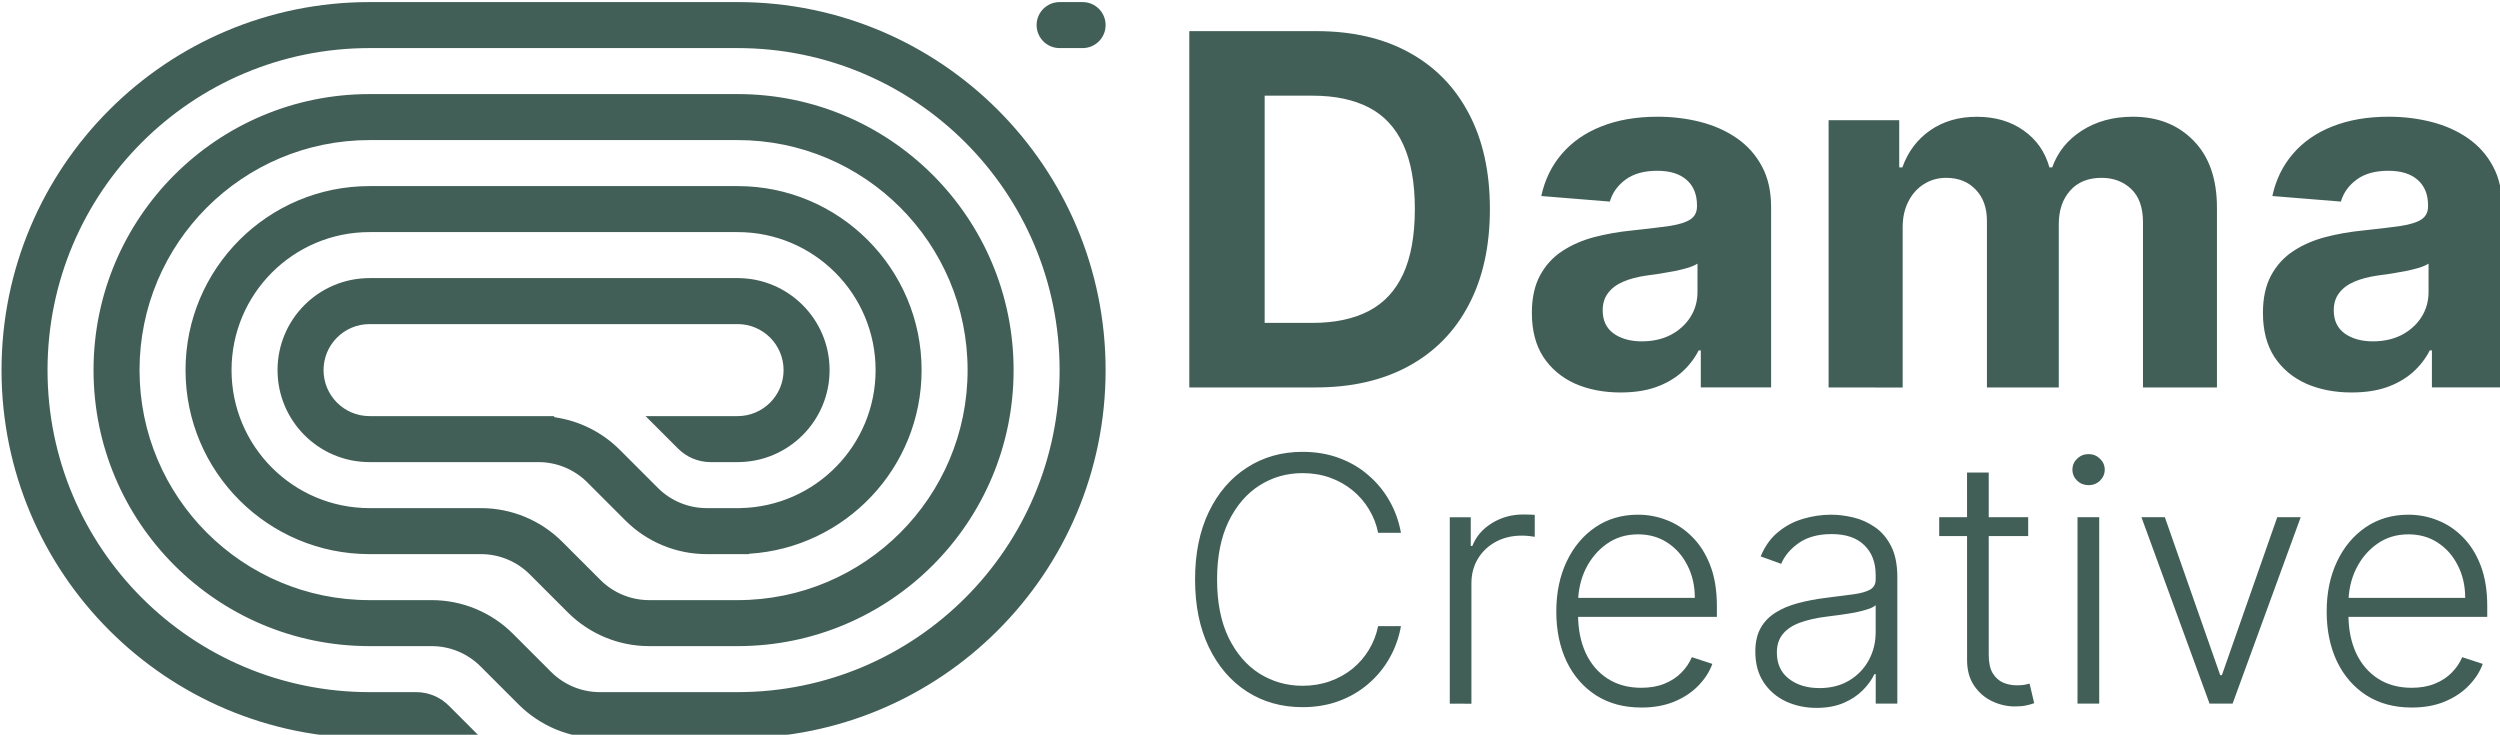 <?xml version="1.0" encoding="UTF-8" standalone="no"?>
<!-- Created with Inkscape (http://www.inkscape.org/) -->

<svg
   width="240.824"
   height="70.774"
   viewBox="0 0 63.718 18.726"
   version="1.1"
   id="svg5"
   inkscape:version="1.2.1 (9c6d41e410, 2022-07-14)"
   sodipodi:docname="menggambar.svg"
   xmlns:inkscape="http://www.inkscape.org/namespaces/inkscape"
   xmlns:sodipodi="http://sodipodi.sourceforge.net/DTD/sodipodi-0.dtd"
   xmlns="http://www.w3.org/2000/svg"
   xmlns:svg="http://www.w3.org/2000/svg">
  <sodipodi:namedview
     id="namedview7"
     pagecolor="#ffffff"
     bordercolor="#000000"
     borderopacity="0.25"
     inkscape:showpageshadow="2"
     inkscape:pageopacity="0.0"
     inkscape:pagecheckerboard="0"
     inkscape:deskcolor="#d1d1d1"
     inkscape:document-units="mm"
     showgrid="false"
     inkscape:zoom="1.6819304"
     inkscape:cx="118.61371"
     inkscape:cy="117.12732"
     inkscape:window-width="1280"
     inkscape:window-height="1001"
     inkscape:window-x="-8"
     inkscape:window-y="-8"
     inkscape:window-maximized="1"
     inkscape:current-layer="layer1" />
  <defs
     id="defs2">
    <clipPath
       id="clip0_1_42">
      <rect
         width="81"
         height="54"
         fill="#ffffff"
         id="rect438"
         x="0"
         y="0" />
    </clipPath>
  </defs>
  <g
     inkscape:label="Lapis 1"
     inkscape:groupmode="layer"
     id="layer1">
    <g
       id="g862"
       transform="matrix(1.311,0,0,1.311,-132.909,-187.424)">
      <g
         clip-path="url(#clip0_1_42)"
         id="g436"
         transform="matrix(0.265,0,0,0.265,101.409,143.003)">
        <path
           d="m 75.938,1.688 c 0,0.932 0.755,1.688 1.688,1.688 h 1.688 C 80.245,3.375 81,2.619 81,1.688 81,0.756 80.245,0 79.312,0 H 77.625 c -0.932,0 -1.688,0.756 -1.688,1.688 z"
           fill="#425f57"
           id="path432" />
        <path
           d="m 27,54 h 8.198 L 32.811,51.614 C 32.178,50.981 31.32,50.625 30.425,50.625 H 27 C 13.952,50.625 3.375,40.048 3.375,27 3.375,13.952 13.952,3.375 27,3.375 H 54 C 67.048,3.375 77.625,13.952 77.625,27 77.625,40.048 67.048,50.625 54,50.625 H 43.9 c -1.343,0 -2.63,-0.533 -3.58,-1.483 l -2.796,-2.796 C 35.942,44.764 33.796,43.875 31.558,43.875 H 27 C 17.68,43.875 10.125,36.32 10.125,27 10.125,17.68 17.68,10.125 27,10.125 h 27 c 9.32,0 16.875,7.555 16.875,16.875 0,9.32 -7.555,16.875 -16.875,16.875 h -6.485 c -1.343,0 -2.63,-0.533 -3.58,-1.483 L 41.139,39.596 C 39.557,38.014 37.41,37.125 35.173,37.125 H 27 C 21.408,37.125 16.875,32.592 16.875,27 16.875,21.408 21.408,16.875 27,16.875 h 27 c 5.592,0 10.125,4.533 10.125,10.125 0,5.524 -4.423,10.014 -9.921,10.123 l -0.001,0.002 h -2.47 c -1.343,0 -2.63,-0.533 -3.58,-1.483 l -2.796,-2.796 C 44.059,31.548 42.382,30.716 40.585,30.46 L 40.5,30.375 H 27 c -1.864,0 -3.375,-1.511 -3.375,-3.375 0,-1.864 1.511,-3.375 3.375,-3.375 h 27 c 1.864,0 3.375,1.511 3.375,3.375 0,1.864 -1.511,3.375 -3.375,3.375 h -6.75 l 2.386,2.386 c 0.633,0.633 1.491,0.989 2.386,0.989 H 54 c 3.728,0 6.75,-3.022 6.75,-6.75 0,-3.728 -3.022,-6.75 -6.75,-6.75 H 27 c -3.728,0 -6.75,3.022 -6.75,6.75 0,3.728 3.022,6.75 6.75,6.75 h 12.392 c 1.343,0 2.63,0.533 3.58,1.483 l 2.796,2.796 C 47.35,39.611 49.496,40.5 51.733,40.5 h 3.11 V 40.474 C 61.907,40.039 67.5,34.172 67.5,27 67.5,19.544 61.456,13.5 54,13.5 H 27 c -7.456,0 -13.5,6.044 -13.5,13.5 0,7.456 6.044,13.5 13.5,13.5 h 8.173 c 1.343,0 2.63,0.533 3.58,1.483 l 2.796,2.796 C 43.131,46.361 45.277,47.25 47.515,47.25 H 54 C 65.184,47.25 74.25,38.184 74.25,27 74.25,15.816 65.184,6.75 54,6.75 H 27 C 15.816,6.75 6.75,15.816 6.75,27 6.75,38.184 15.816,47.25 27,47.25 h 4.558 c 1.343,0 2.63,0.533 3.58,1.483 l 2.796,2.796 C 39.516,53.111 41.662,54 43.9,54 H 54 C 68.912,54 81,41.912 81,27 81,12.088 68.912,-1.30362e-6 54,0 L 27,5.57906e-6 C 12.088,6.88269e-6 -1.30362e-6,12.088 0,27 1.30362e-6,41.912 12.088,54 27,54 Z"
           fill="#425f57"
           id="path434" />
      </g>
      <g
         id="g854"
         transform="translate(0,0.807)">
        <path
           d="m 128.616,152.514 h -0.444 c -0.033,-0.165 -0.093,-0.318 -0.179,-0.458 -0.085,-0.142 -0.192,-0.265 -0.321,-0.37 -0.129,-0.105 -0.275,-0.187 -0.439,-0.245 -0.164,-0.058 -0.341,-0.087 -0.531,-0.087 -0.305,0 -0.584,0.079 -0.835,0.238 -0.25,0.159 -0.451,0.392 -0.602,0.701 -0.149,0.307 -0.224,0.683 -0.224,1.128 0,0.448 0.075,0.826 0.224,1.133 0.151,0.307 0.352,0.54 0.602,0.698 0.252,0.157 0.53,0.236 0.835,0.236 0.19,0 0.367,-0.029 0.531,-0.087 0.164,-0.058 0.31,-0.139 0.439,-0.243 0.129,-0.105 0.236,-0.229 0.321,-0.37 0.086,-0.142 0.146,-0.295 0.179,-0.46 h 0.444 c -0.039,0.222 -0.113,0.429 -0.222,0.621 -0.107,0.19 -0.244,0.357 -0.411,0.5 -0.165,0.143 -0.355,0.255 -0.571,0.335 -0.215,0.08 -0.452,0.12 -0.71,0.12 -0.406,0 -0.766,-0.101 -1.081,-0.304 -0.315,-0.204 -0.562,-0.492 -0.741,-0.864 -0.178,-0.371 -0.267,-0.809 -0.267,-1.314 0,-0.505 0.089,-0.943 0.267,-1.314 0.179,-0.371 0.426,-0.658 0.741,-0.861 0.315,-0.204 0.675,-0.307 1.081,-0.307 0.258,0 0.495,0.04 0.71,0.12 0.216,0.079 0.406,0.19 0.571,0.335 0.167,0.143 0.304,0.31 0.411,0.5 0.109,0.19 0.182,0.397 0.222,0.621 z m 0.949,3.322 v -3.624 h 0.408 v 0.557 h 0.031 c 0.072,-0.182 0.198,-0.33 0.378,-0.441 0.181,-0.113 0.385,-0.17 0.613,-0.17 0.035,0 0.073,7.9e-4 0.116,0.002 0.043,0.002 0.078,0.003 0.106,0.005 v 0.427 c -0.019,-0.003 -0.052,-0.008 -0.099,-0.014 -0.047,-0.006 -0.098,-0.009 -0.153,-0.009 -0.189,0 -0.357,0.04 -0.505,0.12 -0.146,0.079 -0.262,0.188 -0.347,0.328 -0.085,0.14 -0.127,0.3 -0.127,0.479 v 2.341 z m 3.723,0.075 c -0.338,0 -0.631,-0.079 -0.878,-0.236 -0.247,-0.159 -0.438,-0.378 -0.573,-0.658 -0.134,-0.282 -0.201,-0.606 -0.201,-0.972 0,-0.365 0.067,-0.689 0.201,-0.972 0.135,-0.285 0.322,-0.507 0.559,-0.668 0.239,-0.162 0.515,-0.243 0.828,-0.243 0.197,0 0.386,0.036 0.569,0.109 0.182,0.071 0.346,0.18 0.491,0.328 0.146,0.146 0.262,0.331 0.347,0.554 0.085,0.222 0.127,0.484 0.127,0.788 v 0.208 h -2.831 v -0.37 h 2.402 c 0,-0.233 -0.047,-0.442 -0.142,-0.628 -0.093,-0.187 -0.223,-0.335 -0.389,-0.444 -0.165,-0.109 -0.356,-0.163 -0.573,-0.163 -0.23,0 -0.432,0.061 -0.606,0.184 -0.175,0.123 -0.311,0.285 -0.411,0.486 -0.098,0.201 -0.147,0.422 -0.149,0.661 v 0.222 c 0,0.288 0.05,0.54 0.149,0.755 0.101,0.214 0.243,0.38 0.427,0.498 0.184,0.118 0.402,0.177 0.654,0.177 0.171,0 0.322,-0.027 0.451,-0.08 0.131,-0.053 0.24,-0.125 0.328,-0.215 0.09,-0.091 0.157,-0.191 0.203,-0.3 l 0.399,0.13 c -0.055,0.153 -0.146,0.293 -0.271,0.422 -0.124,0.129 -0.28,0.233 -0.467,0.311 -0.186,0.077 -0.4,0.116 -0.642,0.116 z m 3.408,0.007 c -0.219,0 -0.418,-0.043 -0.599,-0.127 -0.181,-0.086 -0.325,-0.211 -0.432,-0.373 -0.107,-0.164 -0.16,-0.362 -0.16,-0.595 0,-0.179 0.034,-0.33 0.101,-0.453 0.068,-0.123 0.164,-0.223 0.288,-0.302 0.124,-0.079 0.271,-0.141 0.441,-0.186 0.17,-0.046 0.357,-0.081 0.562,-0.106 0.203,-0.025 0.374,-0.047 0.514,-0.066 0.142,-0.019 0.249,-0.049 0.323,-0.09 0.074,-0.041 0.111,-0.107 0.111,-0.198 v -0.085 c 0,-0.247 -0.074,-0.441 -0.222,-0.583 -0.146,-0.143 -0.357,-0.215 -0.632,-0.215 -0.261,0 -0.474,0.057 -0.639,0.172 -0.164,0.115 -0.278,0.25 -0.344,0.406 l -0.399,-0.144 c 0.082,-0.198 0.195,-0.356 0.34,-0.474 0.145,-0.12 0.307,-0.205 0.486,-0.257 0.179,-0.053 0.361,-0.08 0.545,-0.08 0.138,0 0.282,0.018 0.432,0.054 0.151,0.036 0.291,0.099 0.42,0.189 0.129,0.088 0.234,0.212 0.314,0.37 0.08,0.157 0.12,0.357 0.12,0.599 v 2.461 h -0.42 v -0.573 h -0.026 c -0.05,0.107 -0.125,0.211 -0.224,0.311 -0.099,0.101 -0.223,0.183 -0.373,0.248 -0.149,0.064 -0.325,0.097 -0.526,0.097 z m 0.057,-0.385 c 0.223,0 0.417,-0.05 0.58,-0.149 0.164,-0.099 0.289,-0.23 0.378,-0.394 0.09,-0.165 0.134,-0.347 0.134,-0.545 v -0.524 c -0.032,0.03 -0.084,0.057 -0.158,0.08 -0.072,0.024 -0.157,0.045 -0.252,0.064 -0.094,0.017 -0.189,0.032 -0.283,0.045 -0.094,0.013 -0.179,0.024 -0.255,0.033 -0.204,0.025 -0.379,0.065 -0.524,0.118 -0.145,0.053 -0.256,0.127 -0.333,0.222 -0.077,0.093 -0.116,0.212 -0.116,0.359 0,0.22 0.079,0.391 0.236,0.512 0.157,0.12 0.355,0.179 0.592,0.179 z m 4.057,-3.322 v 0.366 h -1.73 v -0.366 z m -1.189,-0.868 h 0.422 v 3.546 c 0,0.151 0.026,0.27 0.078,0.356 0.052,0.085 0.12,0.146 0.203,0.182 0.083,0.035 0.172,0.052 0.267,0.052 0.055,0 0.102,-0.003 0.142,-0.009 0.039,-0.008 0.074,-0.016 0.104,-0.024 l 0.09,0.38 c -0.041,0.016 -0.091,0.03 -0.151,0.043 -0.06,0.014 -0.134,0.021 -0.222,0.021 -0.154,0 -0.303,-0.034 -0.446,-0.102 -0.142,-0.068 -0.258,-0.168 -0.349,-0.302 -0.091,-0.134 -0.137,-0.3 -0.137,-0.498 z m 2.148,4.492 v -3.624 h 0.422 v 3.624 z m 0.215,-4.247 c -0.086,0 -0.16,-0.029 -0.222,-0.087 -0.061,-0.06 -0.092,-0.131 -0.092,-0.215 0,-0.083 0.031,-0.154 0.092,-0.212 0.061,-0.06 0.135,-0.09 0.222,-0.09 0.086,0 0.16,0.03 0.222,0.09 0.061,0.058 0.092,0.129 0.092,0.212 0,0.083 -0.031,0.155 -0.092,0.215 -0.061,0.058 -0.135,0.087 -0.222,0.087 z m 4.124,0.623 -1.324,3.624 h -0.448 l -1.324,-3.624 h 0.455 l 1.076,3.07 h 0.033 l 1.076,-3.07 z m 2.157,3.7 c -0.338,0 -0.631,-0.079 -0.878,-0.236 -0.247,-0.159 -0.438,-0.378 -0.573,-0.658 -0.134,-0.282 -0.201,-0.606 -0.201,-0.972 0,-0.365 0.067,-0.689 0.201,-0.972 0.135,-0.285 0.322,-0.507 0.559,-0.668 0.239,-0.162 0.515,-0.243 0.828,-0.243 0.197,0 0.386,0.036 0.569,0.109 0.182,0.071 0.346,0.18 0.491,0.328 0.146,0.146 0.262,0.331 0.347,0.554 0.085,0.222 0.127,0.484 0.127,0.788 v 0.208 h -2.831 v -0.37 h 2.402 c 0,-0.233 -0.047,-0.442 -0.142,-0.628 -0.093,-0.187 -0.223,-0.335 -0.389,-0.444 -0.165,-0.109 -0.356,-0.163 -0.573,-0.163 -0.23,0 -0.432,0.061 -0.606,0.184 -0.175,0.123 -0.311,0.285 -0.411,0.486 -0.098,0.201 -0.147,0.422 -0.149,0.661 v 0.222 c 0,0.288 0.05,0.54 0.149,0.755 0.101,0.214 0.243,0.38 0.427,0.498 0.184,0.118 0.402,0.177 0.654,0.177 0.171,0 0.322,-0.027 0.451,-0.08 0.131,-0.053 0.24,-0.125 0.328,-0.215 0.09,-0.091 0.157,-0.191 0.203,-0.3 l 0.399,0.13 c -0.055,0.153 -0.145,0.293 -0.271,0.422 -0.124,0.129 -0.28,0.233 -0.467,0.311 -0.186,0.077 -0.4,0.116 -0.642,0.116 z"
           fill="#425f57"
           id="path182"
           style="stroke-width:0.277" />
        <path
           d="m 126.957,149.688 h -2.456 v -6.927 h 2.476 c 0.697,0 1.297,0.139 1.799,0.416 0.503,0.275 0.89,0.671 1.16,1.187 0.273,0.516 0.409,1.134 0.409,1.854 0,0.722 -0.136,1.342 -0.409,1.86 -0.271,0.519 -0.66,0.917 -1.167,1.194 -0.505,0.277 -1.109,0.416 -1.813,0.416 z m -0.991,-1.255 h 0.93 c 0.433,0 0.797,-0.077 1.093,-0.23 0.298,-0.156 0.521,-0.396 0.67,-0.72 0.151,-0.327 0.227,-0.749 0.227,-1.265 0,-0.512 -0.076,-0.93 -0.227,-1.255 -0.149,-0.325 -0.371,-0.564 -0.666,-0.717 -0.295,-0.153 -0.66,-0.23 -1.093,-0.23 h -0.934 z m 6.92,1.353 c -0.331,0 -0.627,-0.058 -0.886,-0.172 -0.259,-0.117 -0.465,-0.29 -0.616,-0.518 -0.149,-0.23 -0.223,-0.516 -0.223,-0.859 0,-0.289 0.053,-0.531 0.159,-0.727 0.106,-0.196 0.25,-0.354 0.433,-0.474 0.183,-0.12 0.39,-0.21 0.622,-0.271 0.235,-0.061 0.48,-0.104 0.737,-0.129 0.302,-0.032 0.546,-0.061 0.731,-0.088 0.185,-0.029 0.319,-0.072 0.403,-0.129 0.083,-0.056 0.125,-0.14 0.125,-0.25 v -0.02 c 0,-0.214 -0.068,-0.38 -0.203,-0.497 -0.133,-0.117 -0.322,-0.176 -0.568,-0.176 -0.259,0 -0.466,0.058 -0.619,0.173 -0.153,0.113 -0.255,0.255 -0.304,0.426 l -1.333,-0.108 c 0.068,-0.316 0.201,-0.589 0.399,-0.819 0.198,-0.232 0.454,-0.41 0.768,-0.534 0.316,-0.126 0.681,-0.189 1.096,-0.189 0.289,0 0.565,0.034 0.829,0.101 0.266,0.068 0.502,0.173 0.707,0.315 0.207,0.142 0.371,0.325 0.49,0.548 0.12,0.221 0.179,0.486 0.179,0.795 v 3.504 h -1.367 v -0.72 h -0.041 c -0.083,0.162 -0.195,0.306 -0.335,0.43 -0.14,0.122 -0.308,0.218 -0.504,0.287 -0.196,0.068 -0.423,0.101 -0.68,0.101 z m 0.413,-0.994 c 0.212,0 0.399,-0.042 0.561,-0.125 0.162,-0.086 0.29,-0.201 0.382,-0.345 0.092,-0.144 0.139,-0.308 0.139,-0.49 v -0.551 c -0.045,0.029 -0.107,0.056 -0.186,0.081 -0.077,0.023 -0.163,0.044 -0.26,0.064 -0.097,0.018 -0.194,0.035 -0.291,0.051 -0.097,0.013 -0.185,0.026 -0.264,0.037 -0.169,0.025 -0.317,0.064 -0.443,0.118 -0.126,0.054 -0.224,0.127 -0.294,0.22 -0.07,0.09 -0.105,0.203 -0.105,0.338 0,0.196 0.071,0.346 0.213,0.45 0.144,0.101 0.327,0.152 0.548,0.152 z m 3.631,0.896 v -5.195 h 1.373 v 0.917 h 0.061 c 0.108,-0.304 0.289,-0.545 0.541,-0.72 0.253,-0.176 0.555,-0.264 0.907,-0.264 0.356,0 0.66,0.089 0.91,0.267 0.25,0.176 0.417,0.415 0.501,0.717 h 0.054 c 0.106,-0.298 0.298,-0.536 0.575,-0.714 0.28,-0.18 0.61,-0.271 0.991,-0.271 0.485,0 0.878,0.154 1.18,0.463 0.304,0.307 0.457,0.742 0.457,1.306 v 3.494 h -1.438 V 146.478 c 0,-0.289 -0.077,-0.505 -0.23,-0.649 -0.153,-0.144 -0.345,-0.216 -0.575,-0.216 -0.262,0 -0.466,0.083 -0.612,0.25 -0.147,0.165 -0.22,0.382 -0.22,0.653 v 3.173 h -1.397 v -3.24 c 0,-0.255 -0.073,-0.458 -0.22,-0.609 -0.144,-0.151 -0.335,-0.227 -0.572,-0.227 -0.16,0 -0.304,0.041 -0.433,0.122 -0.126,0.079 -0.227,0.191 -0.301,0.335 -0.074,0.142 -0.112,0.309 -0.112,0.501 v 3.119 z m 10.169,0.098 c -0.332,0 -0.627,-0.058 -0.886,-0.172 -0.259,-0.117 -0.465,-0.29 -0.616,-0.518 -0.149,-0.23 -0.223,-0.516 -0.223,-0.859 0,-0.289 0.053,-0.531 0.159,-0.727 0.106,-0.196 0.25,-0.354 0.433,-0.474 0.183,-0.12 0.39,-0.21 0.622,-0.271 0.234,-0.061 0.48,-0.104 0.737,-0.129 0.302,-0.032 0.546,-0.061 0.731,-0.088 0.185,-0.029 0.319,-0.072 0.403,-0.129 0.083,-0.056 0.125,-0.14 0.125,-0.25 v -0.02 c 0,-0.214 -0.068,-0.38 -0.203,-0.497 -0.133,-0.117 -0.322,-0.176 -0.568,-0.176 -0.259,0 -0.466,0.058 -0.619,0.173 -0.153,0.113 -0.255,0.255 -0.304,0.426 l -1.333,-0.108 c 0.068,-0.316 0.201,-0.589 0.399,-0.819 0.198,-0.232 0.454,-0.41 0.768,-0.534 0.316,-0.126 0.681,-0.189 1.096,-0.189 0.289,0 0.565,0.034 0.829,0.101 0.266,0.068 0.502,0.173 0.707,0.315 0.207,0.142 0.371,0.325 0.49,0.548 0.12,0.221 0.179,0.486 0.179,0.795 v 3.504 h -1.366 v -0.72 h -0.041 c -0.083,0.162 -0.195,0.306 -0.335,0.43 -0.14,0.122 -0.308,0.218 -0.504,0.287 -0.196,0.068 -0.423,0.101 -0.68,0.101 z m 0.413,-0.994 c 0.212,0 0.399,-0.042 0.561,-0.125 0.162,-0.086 0.29,-0.201 0.382,-0.345 0.092,-0.144 0.139,-0.308 0.139,-0.49 v -0.551 c -0.045,0.029 -0.107,0.056 -0.186,0.081 -0.077,0.023 -0.163,0.044 -0.26,0.064 -0.097,0.018 -0.194,0.035 -0.291,0.051 -0.097,0.013 -0.185,0.026 -0.264,0.037 -0.169,0.025 -0.317,0.064 -0.443,0.118 -0.126,0.054 -0.224,0.127 -0.294,0.22 -0.07,0.09 -0.105,0.203 -0.105,0.338 0,0.196 0.071,0.346 0.213,0.45 0.144,0.101 0.327,0.152 0.548,0.152 z"
           fill="#425f57"
           id="path307"
           style="stroke-width:0.265" />
      </g>
    </g>
  </g>
</svg>
